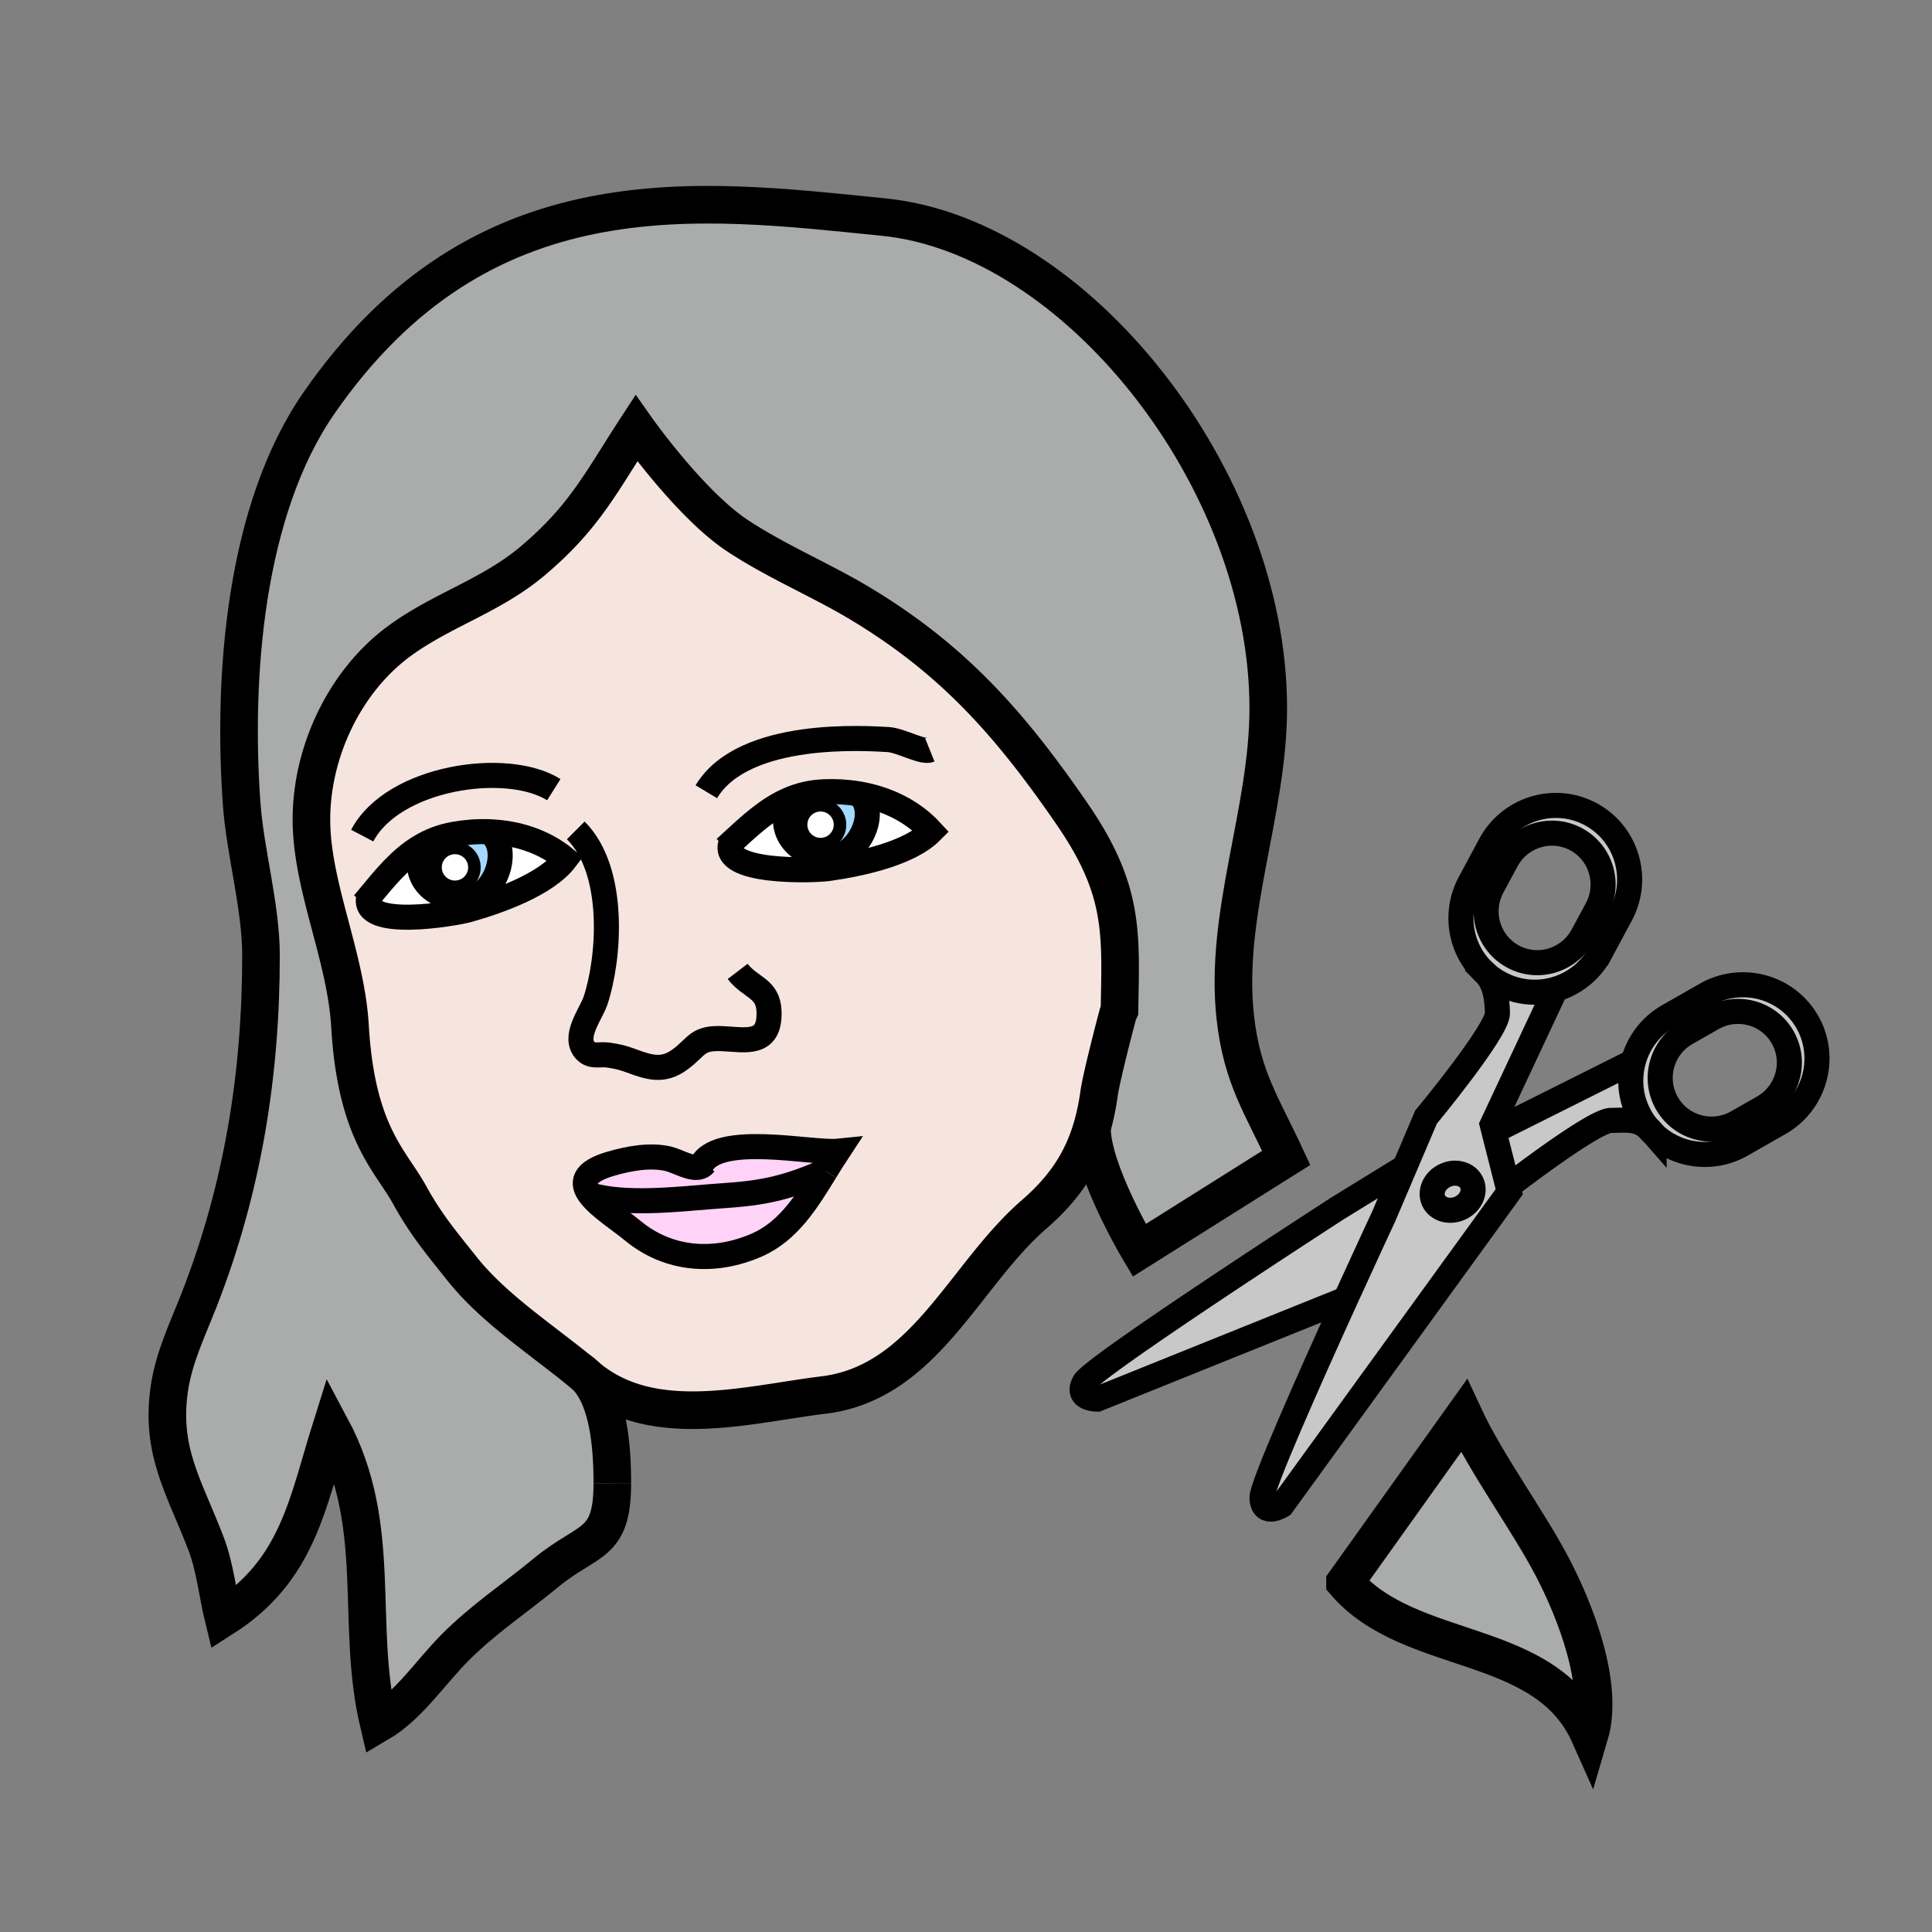 <?xml version="1.0"?><svg xmlns="http://www.w3.org/2000/svg" width="850.394" height="850.394" viewBox="0 0 850.394 850.394" overflow="visible"><rect x="0" y="0" width="850.394" height="850.394" fill="#808080" stroke="none"/><path d="M647.76 520.63c1.87 3.97-.37 8.94-5.01 11.101-4.63 2.159-9.86.699-11.73-3.271-1.829-3.95.41-8.92 5.04-11.08 4.6-2.16 9.87-.7 11.7 3.25z" fill="#c8c8c8"></path><path d="M663.75 522.35l.56 2.21-100.08 138.07s-8.211 5.29-8.761-3.17c-.34-4.979 20.98-52.84 36.84-87.66 9.351-20.52 16.801-36.5 16.801-36.5l9.22-21.64 9.34-21.92s31.63-38.17 31.46-45.84c-.189-6.91-1.16-13.091-5.25-17.46a32.166 32.166 0 0 0 6.29 4.42c7.84 4.22 16.66 4.87 24.61 2.52l-27.96 59.66.59 2.34 6.34 24.97zm-21 9.38c4.64-2.16 6.88-7.131 5.01-11.101-1.83-3.95-7.1-5.41-11.7-3.25-4.63 2.16-6.869 7.13-5.04 11.08 1.87 3.971 7.1 5.431 11.73 3.271z" fill="#c8c8c8"></path><path d="M683.37 689.9c10.149 19.46 22.8 51.85 16.3 73.83-19.43-43.711-78.83-33.75-107.64-67.211l52.34-73.319c9.97 21.48 28.17 45.96 39 66.7z" fill="#aaabab" class="aac-hair-fill"></path><path d="M718.92 467.23a32.798 32.798 0 0 1 15.46-20.021l16.48-9.4a32.79 32.79 0 0 1 16.31-4.35c11.33 0 22.311 5.87 28.32 16.35 8.92 15.631 3.42 35.58-12.3 44.561l-16.48 9.42a32.786 32.786 0 0 1-16.31 4.35c-8.21 0-16.24-3.08-22.32-8.77-.01-.01-.01-.021-.021-.021-.92-1.17-1.819-2.119-2.72-2.899-1.21-1.44-2.3-3-3.26-4.69-4.419-7.74-5.309-16.53-3.159-24.53zm57.2 20.2c10.899-6.229 14.72-20.08 8.51-30.899-4.149-7.28-11.77-11.351-19.63-11.351-3.84 0-7.73.98-11.31 3.021l-11.44 6.52c-10.9 6.23-14.72 20.07-8.52 30.91 4.159 7.271 11.77 11.351 19.63 11.351 3.84 0 7.75-.98 11.33-3.03l11.43-6.522zM704.38 419.42a32.784 32.784 0 0 1-19.6 15.96c-7.95 2.351-16.771 1.7-24.61-2.52a32.124 32.124 0 0 1-6.29-4.42c-.42-.45-.87-.87-1.36-1.28-6.119-6.14-9.47-14.48-9.47-23.03 0-5.26 1.271-10.61 3.94-15.58l8.97-16.71c8.58-15.96 28.39-21.97 44.23-13.45 10.909 5.87 17.109 17.1 17.109 28.73 0 5.27-1.27 10.61-3.939 15.58l-8.98 16.72zm-1.48-19.29a22.72 22.72 0 0 0 2.729-10.79c0-8.07-4.3-15.87-11.88-19.94-10.98-5.9-24.71-1.73-30.66 9.34l-6.24 11.58a22.758 22.758 0 0 0-2.729 10.8c0 8.07 4.3 15.86 11.88 19.93 10.98 5.91 24.71 1.74 30.66-9.33l6.24-11.59z" fill="#c8c8c8"></path><path d="M722.08 491.76c.96 1.69 2.05 3.25 3.26 4.69-4.96-4.3-9.77-3.311-16.27-3.29-7.04.01-39.801 24.95-45.32 29.189l-6.34-24.97 2.6-.66 58.91-29.489c-2.15 8-1.26 16.79 3.16 24.53zM588.74 531.87l29.59-18.21-9.22 21.64s-7.45 15.98-16.801 36.5l-109.3 44.03s-9.76.12-5.72-7.36c3.741-6.97 111.451-76.6 111.451-76.6z" fill="#c8c8c8"></path><path d="M378.02 349.46c9.14 7.86-.03 26.3-10.39 27.53-13.89 1.66-26.97-9.73-19.95-23.9l-.45-1.08c4.61-2 9.68-3.27 15.49-3.51 5.11-.22 10.26.09 15.3.94v.02zM369.74 363a8.559 8.559 0 1 0-17.12 0c0 4.72 3.84 8.55 8.56 8.55 4.73 0 8.56-3.83 8.56-8.55z" fill="#a3d9ff"></path><path d="M361.18 354.43c4.73 0 8.56 3.83 8.56 8.57 0 4.72-3.83 8.55-8.56 8.55-4.72 0-8.56-3.83-8.56-8.55 0-4.74 3.84-8.57 8.56-8.57z" fill="#fff"></path><path d="M409.9 365.96c-9.81 9.88-31.81 14.43-45.23 16.33-6.73.95-48 2.25-42.89-11.36 8.27-7.58 15.88-14.8 25.45-18.92l.45 1.08c-7.02 14.17 6.06 25.56 19.95 23.9 10.36-1.23 19.53-19.67 10.39-27.53v-.02c12.07 2.07 23.45 7.36 31.88 16.52z" fill="#fff"></path><path d="M215.11 366.11c10.12 6.54 3.53 26.05-6.58 28.67-13.53 3.52-28.03-5.99-22.99-20.98l-.6-1.01c4.3-2.61 9.15-4.55 14.89-5.58 5.03-.9 10.18-1.3 15.28-1.12v.02zm-13.7 24.15c4.69-.64 7.97-4.95 7.33-9.63a8.558 8.558 0 1 0-16.96 2.31c.64 4.68 4.95 7.96 9.63 7.32z" fill="#a3d9ff"></path><path d="M208.74 380.63c.64 4.68-2.64 8.99-7.33 9.63-4.68.64-8.99-2.64-9.63-7.32a8.558 8.558 0 1 1 16.96-2.31z" fill="#fff"></path><path d="M248.93 378.15c-8.39 11.12-29.57 18.59-42.61 22.28-6.54 1.85-47.25 8.71-44.02-5.46 7.16-8.63 13.72-16.81 22.64-22.18l.6 1.01c-5.04 14.99 9.46 24.5 22.99 20.98 10.11-2.62 16.7-22.13 6.58-28.67v-.02c12.23.42 24.23 4.12 33.82 12.06z" fill="#fff"></path><path d="M363.34 515.45c-7.84 12.8-16.07 26.31-30.02 32.479-18.9 8.351-39.16 6.7-54.73-6.16-5.77-4.76-14.75-10.42-18.83-15.8 15.35 4.5 38.15 1.931 53.55.71 15.49-1.219 28.16-1.339 50.03-11.229z" fill="#ffd3f7"></path><path d="M308.38 513.52c6.19-15.51 49.04-5.619 60.45-6.789-1.85 2.8-3.66 5.739-5.48 8.72h-.01c-21.87 9.89-34.54 10.01-50.03 11.229-15.4 1.221-38.2 3.79-53.55-.71-3.95-5.2-3.33-10.14 9.19-13.77 7.8-2.26 17.11-4.01 25.12-2.16 4.24.98 10.47 5.04 14.31 3.48z" fill="#ffd3f7"></path><path d="M480.65 496.21c-4.36 14.95-12.181 26.79-25.44 38.28-30.95 26.81-48.17 74.109-92.67 79.54-33.42 4.08-75.52 16.279-104.25-8.03-.15-.13-.3-.25-.45-.37a19.33 19.33 0 0 0-2.91-2.42c-.02-.01-.03-.02-.04-.03-17.25-14.069-37.81-27.46-51.6-44.81-9.25-11.64-15.82-19.4-22.99-32.41-8.38-15.229-23.49-27.06-26.24-74.31-1.74-29.99-16.25-60.13-16.95-88.75-.75-30.62 14.18-62.77 38.62-80.7 18.9-13.87 40.48-19.88 58.75-35.32 22.81-19.25 30.04-34.51 45.61-58.38 0 0 23.58 33.46 44.55 47.31 17.2 11.35 36.24 19.25 53.38 29.49 41.19 24.6 66.41 53.08 93.79 92.85 23.11 33.57 21.551 52.14 20.94 86.66l-.65 1.44c-2.3 8.56-7.439 28.75-8.29 34.84-.75 5.41-1.78 10.42-3.16 15.12zM162.3 394.97c-3.23 14.17 37.48 7.31 44.02 5.46 13.04-3.69 34.22-11.16 42.61-22.28-9.59-7.94-21.59-11.64-33.82-12.06-5.1-.18-10.25.22-15.28 1.12-5.74 1.03-10.59 2.97-14.89 5.58-8.92 5.37-15.48 13.55-22.64 22.18zm159.48-24.04c-5.11 13.61 36.16 12.31 42.89 11.36 13.42-1.9 35.42-6.45 45.23-16.33-8.43-9.16-19.81-14.45-31.88-16.52a73.246 73.246 0 0 0-15.3-.94c-5.81.24-10.88 1.51-15.49 3.51-9.57 4.12-17.18 11.34-25.45 18.92zm47.05 135.8c-11.41 1.17-54.26-8.721-60.45 6.789-3.84 1.561-10.07-2.5-14.31-3.479-8.01-1.85-17.32-.1-25.12 2.16-12.52 3.63-13.14 8.569-9.19 13.77 4.08 5.38 13.06 11.04 18.83 15.8 15.57 12.86 35.83 14.511 54.73 6.16 13.95-6.17 22.18-19.68 30.02-32.479h.01c1.82-2.981 3.63-5.921 5.48-8.721z" fill="#f5e5de" class="aac-skin-fill"></path><path d="M254.89 603.18a.11.11 0 0 0 .04.03c.98.8 1.95 1.61 2.91 2.42 10.6 10.59 11.68 33.73 11.68 47.22 0 27.931-10.46 23.94-29.29 39.48-13.65 11.27-27.59 20.41-40.14 33.07-10.77 10.88-20.24 25.439-33.41 33.17-10.48-44.42 2.39-86.65-20.91-130.21-10.42 33.109-14.6 62.77-47.44 83.729-2.47-9.99-3.57-21.97-7.6-32.53-9.65-25.3-20.29-40.739-16.14-68.699 2.02-13.57 8.19-26.221 13.13-38.88 19.09-48.95 27.16-98.881 27.16-151.48 0-21.47-6.96-45.22-8.52-66.81-4-55.66 1.35-129.09 33.99-176.22 71.58-103.34 167.17-90.09 248.64-81.91 84.66 8.51 169.25 115.21 169.25 216.15 0 45.77-19.641 90.83-14.471 136.45 2.971 26.2 11.61 38.3 22.381 61.5l-64.69 40.68s-21.1-35.27-20.81-54.13c1.38-4.7 2.409-9.71 3.159-15.12.851-6.09 5.99-26.28 8.29-34.84l.65-1.44c.61-34.52 2.17-53.089-20.94-86.66-27.38-39.77-52.6-68.25-93.79-92.85-17.14-10.24-36.18-18.14-53.38-29.49-20.97-13.85-44.55-47.31-44.55-47.31-15.57 23.87-22.8 39.13-45.61 58.38-18.27 15.44-39.85 21.45-58.75 35.32-24.44 17.93-39.37 50.08-38.62 80.7.7 28.62 15.21 58.76 16.95 88.75 2.75 47.25 17.86 59.08 26.24 74.31 7.17 13.01 13.74 20.771 22.99 32.41 13.791 17.35 34.351 30.74 51.601 44.81z" fill="#aaabab" class="aac-hair-fill"></path><g fill="none" stroke="#000"><path d="M310.9 348.49c16.55-27.58 71.55-23.37 79.84-22.98 5.59.26 15.29 5.91 18.54 4.6M243.77 347.58c-20.72-13.03-70.8-5.52-84.33 20.23M319.17 373.32c.88-.8 1.75-1.59 2.61-2.39 8.27-7.58 15.88-14.8 25.45-18.92 4.61-2 9.68-3.27 15.49-3.51 5.11-.22 10.26.09 15.3.94 12.07 2.07 23.45 7.36 31.88 16.52-9.81 9.88-31.81 14.43-45.23 16.33-6.73.95-48 2.25-42.89-11.36.05-.12.1-.25.15-.37" stroke-width="11.034"></path><path d="M347.68 353.09c-7.02 14.17 6.06 25.56 19.95 23.9 10.36-1.23 19.53-19.67 10.39-27.53" stroke-width="11.034"></path><path d="M369.74 363c0 4.72-3.83 8.55-8.56 8.55-4.72 0-8.56-3.83-8.56-8.55a8.559 8.559 0 1 1 17.12 0z" stroke-width="5.517"></path><path d="M160.03 397.69c.77-.91 1.52-1.82 2.27-2.72 7.16-8.63 13.72-16.81 22.64-22.18 4.3-2.61 9.15-4.55 14.89-5.58 5.03-.9 10.18-1.3 15.28-1.12 12.23.42 24.23 4.12 33.82 12.06-8.39 11.12-29.57 18.59-42.61 22.28-6.54 1.85-47.25 8.71-44.02-5.46.02-.12.05-.25.09-.38" stroke-width="11.034"></path><path d="M185.54 373.8c-5.04 14.99 9.46 24.5 22.99 20.98 10.11-2.62 16.7-22.13 6.58-28.67" stroke-width="11.034"></path><path d="M208.74 380.63c.64 4.68-2.64 8.99-7.33 9.63-4.68.64-8.99-2.64-9.63-7.32a8.558 8.558 0 1 1 16.96-2.31z" stroke-width="5.517"></path><path d="M253.43 365.51c17.98 17.97 14.76 56.78 8.7 74.931-1.93 5.79-10.21 16.06-4.38 22.069 2.82 2.91 6.44 1.34 9.98 1.891 3.66.569 5.85.939 10.06 2.51 8.13 3.02 14.06 4.85 21.38-.47 7.94-5.761 7.35-9.82 19.06-9.261 9.86.471 20.76 3.25 20.27-11.93-.33-10.45-8.2-10.32-13.81-17.68M363.34 515.45c-7.84 12.8-16.07 26.31-30.02 32.479-18.9 8.351-39.16 6.7-54.73-6.16-5.77-4.76-14.75-10.42-18.83-15.8-3.95-5.2-3.33-10.14 9.19-13.77 7.8-2.26 17.11-4.01 25.12-2.16 4.24.979 10.47 5.04 14.31 3.479.65-.25 1.23-.67 1.72-1.3" stroke-width="11.034"></path><path d="M307.71 516.19c.11-.971.34-1.851.67-2.671 6.19-15.51 49.04-5.619 60.45-6.789-1.85 2.8-3.66 5.739-5.48 8.72M259.76 525.97c15.35 4.5 38.15 1.931 53.55.71 15.49-1.22 28.16-1.34 50.03-11.229h.01" stroke-width="11.034"></path><path d="M254.93 603.21a19.33 19.33 0 0 1 2.91 2.42c10.6 10.59 11.68 33.73 11.68 47.22M254.81 603.13c.03.021.05.04.08.05" stroke-width="16.551"></path><path d="M254.89 603.18c-17.25-14.069-37.81-27.46-51.6-44.81-9.25-11.64-15.82-19.4-22.99-32.41-8.38-15.229-23.49-27.06-26.24-74.31-1.74-29.99-16.25-60.13-16.95-88.75-.75-30.62 14.18-62.77 38.62-80.7 18.9-13.87 40.48-19.88 58.75-35.32 22.81-19.25 30.04-34.51 45.61-58.38 0 0 23.58 33.46 44.55 47.31 17.2 11.35 36.24 19.25 53.38 29.49 41.19 24.6 66.41 53.08 93.79 92.85 23.11 33.57 21.551 52.14 20.94 86.66l-.65 1.44c-2.3 8.56-7.439 28.75-8.29 34.84-.75 5.41-1.779 10.42-3.159 15.12-4.36 14.95-12.181 26.79-25.44 38.28-30.95 26.81-48.17 74.109-92.67 79.54-33.42 4.08-75.52 16.279-104.25-8.03-.15-.13-.3-.25-.45-.37-.96-.81-1.93-1.62-2.91-2.42a.131.131 0 0 1-.041-.03z" stroke-width="16.551"></path><path d="M269.52 652.85c0 27.931-10.46 23.94-29.29 39.48-13.65 11.27-27.59 20.41-40.14 33.07-10.77 10.88-20.24 25.439-33.41 33.17-10.48-44.42 2.39-86.65-20.91-130.21-10.42 33.109-14.6 62.77-47.44 83.729-2.47-9.99-3.57-21.97-7.6-32.53-9.65-25.3-20.29-40.739-16.14-68.699 2.02-13.57 8.19-26.221 13.13-38.88 19.09-48.95 27.16-98.881 27.16-151.48 0-21.47-6.96-45.22-8.52-66.81-4-55.66 1.35-129.09 33.99-176.22 71.58-103.34 167.17-90.09 248.64-81.91 84.66 8.51 169.25 115.21 169.25 216.15 0 45.77-19.641 90.83-14.471 136.45 2.971 26.2 11.61 38.3 22.381 61.5l-64.69 40.68s-21.1-35.27-20.81-54.13v-.03M592.03 696.52c28.81 33.461 88.21 23.5 107.64 67.211 6.5-21.98-6.15-54.37-16.3-73.83-10.83-20.74-29.03-45.221-39-66.7l-52.34 73.319z" stroke-width="16.551"></path><path d="M652.38 427.04c.05.04.101.08.14.12.49.41.94.83 1.36 1.28 4.09 4.369 5.061 10.55 5.25 17.46.17 7.67-31.46 45.84-31.46 45.84l-9.34 21.92-9.22 21.64s-7.45 15.98-16.801 36.5c-15.859 34.82-37.18 82.681-36.84 87.66.55 8.46 8.761 3.17 8.761 3.17l100.08-138.07-.56-2.21-6.34-24.97-.59-2.34 27.96-59.66" stroke-width="11.034"></path><path d="M631.02 528.46c-1.829-3.95.41-8.92 5.04-11.08 4.601-2.16 9.87-.7 11.7 3.25 1.87 3.97-.37 8.94-5.01 11.101-4.63 2.159-9.86.699-11.73-3.271zM663.09 378.74c5.95-11.07 19.68-15.24 30.66-9.34 7.58 4.07 11.88 11.87 11.88 19.94 0 3.65-.88 7.35-2.729 10.79l-6.24 11.59c-5.95 11.07-19.68 15.24-30.66 9.33-7.58-4.07-11.88-11.86-11.88-19.93 0-3.65.88-7.36 2.729-10.8l6.24-11.58z" stroke-width="11.034"></path><path d="M652.52 427.16c-6.119-6.14-9.47-14.48-9.47-23.03 0-5.26 1.271-10.61 3.94-15.58l8.97-16.71c8.58-15.96 28.39-21.97 44.23-13.45 10.909 5.87 17.109 17.1 17.109 28.73 0 5.27-1.27 10.61-3.939 15.58l-8.98 16.72a32.784 32.784 0 0 1-19.6 15.96c-7.95 2.351-16.771 1.7-24.61-2.52a32.124 32.124 0 0 1-6.29-4.42c-.47-.4-.92-.83-1.36-1.28zM618.35 513.65l-.02.01-29.59 18.21s-107.71 69.63-111.45 76.6c-4.04 7.48 5.72 7.36 5.72 7.36l109.3-44.03.021-.01M660.01 496.72l58.91-29.49h.01M728.06 499.35c-.92-1.17-1.819-2.119-2.72-2.899-4.96-4.3-9.77-3.311-16.27-3.29-7.04.01-39.801 24.95-45.32 29.189-.51.391-.79.61-.79.61M776.12 487.43c10.899-6.229 14.72-20.08 8.51-30.899-4.149-7.28-11.77-11.351-19.63-11.351-3.84 0-7.73.98-11.31 3.021l-11.44 6.52c-10.9 6.23-14.72 20.07-8.52 30.91 4.159 7.271 11.77 11.351 19.63 11.351 3.84 0 7.75-.98 11.33-3.03l11.43-6.522z" stroke-width="11.034"></path><path d="M728.08 499.37c6.08 5.689 14.11 8.77 22.32 8.77a32.78 32.78 0 0 0 16.31-4.35l16.48-9.42c15.72-8.98 21.22-28.93 12.3-44.561-6.01-10.479-16.99-16.35-28.32-16.35-5.53 0-11.15 1.4-16.31 4.35l-16.48 9.4a32.793 32.793 0 0 0-15.46 20.021c-2.15 8-1.26 16.789 3.16 24.529.96 1.69 2.05 3.25 3.26 4.69.851 1.03 1.76 2 2.72 2.899.01.002.01.012.02.022z" stroke-width="11.034"></path></g><path fill="none" d="M0 0h850.394v850.394H0z"></path></svg>